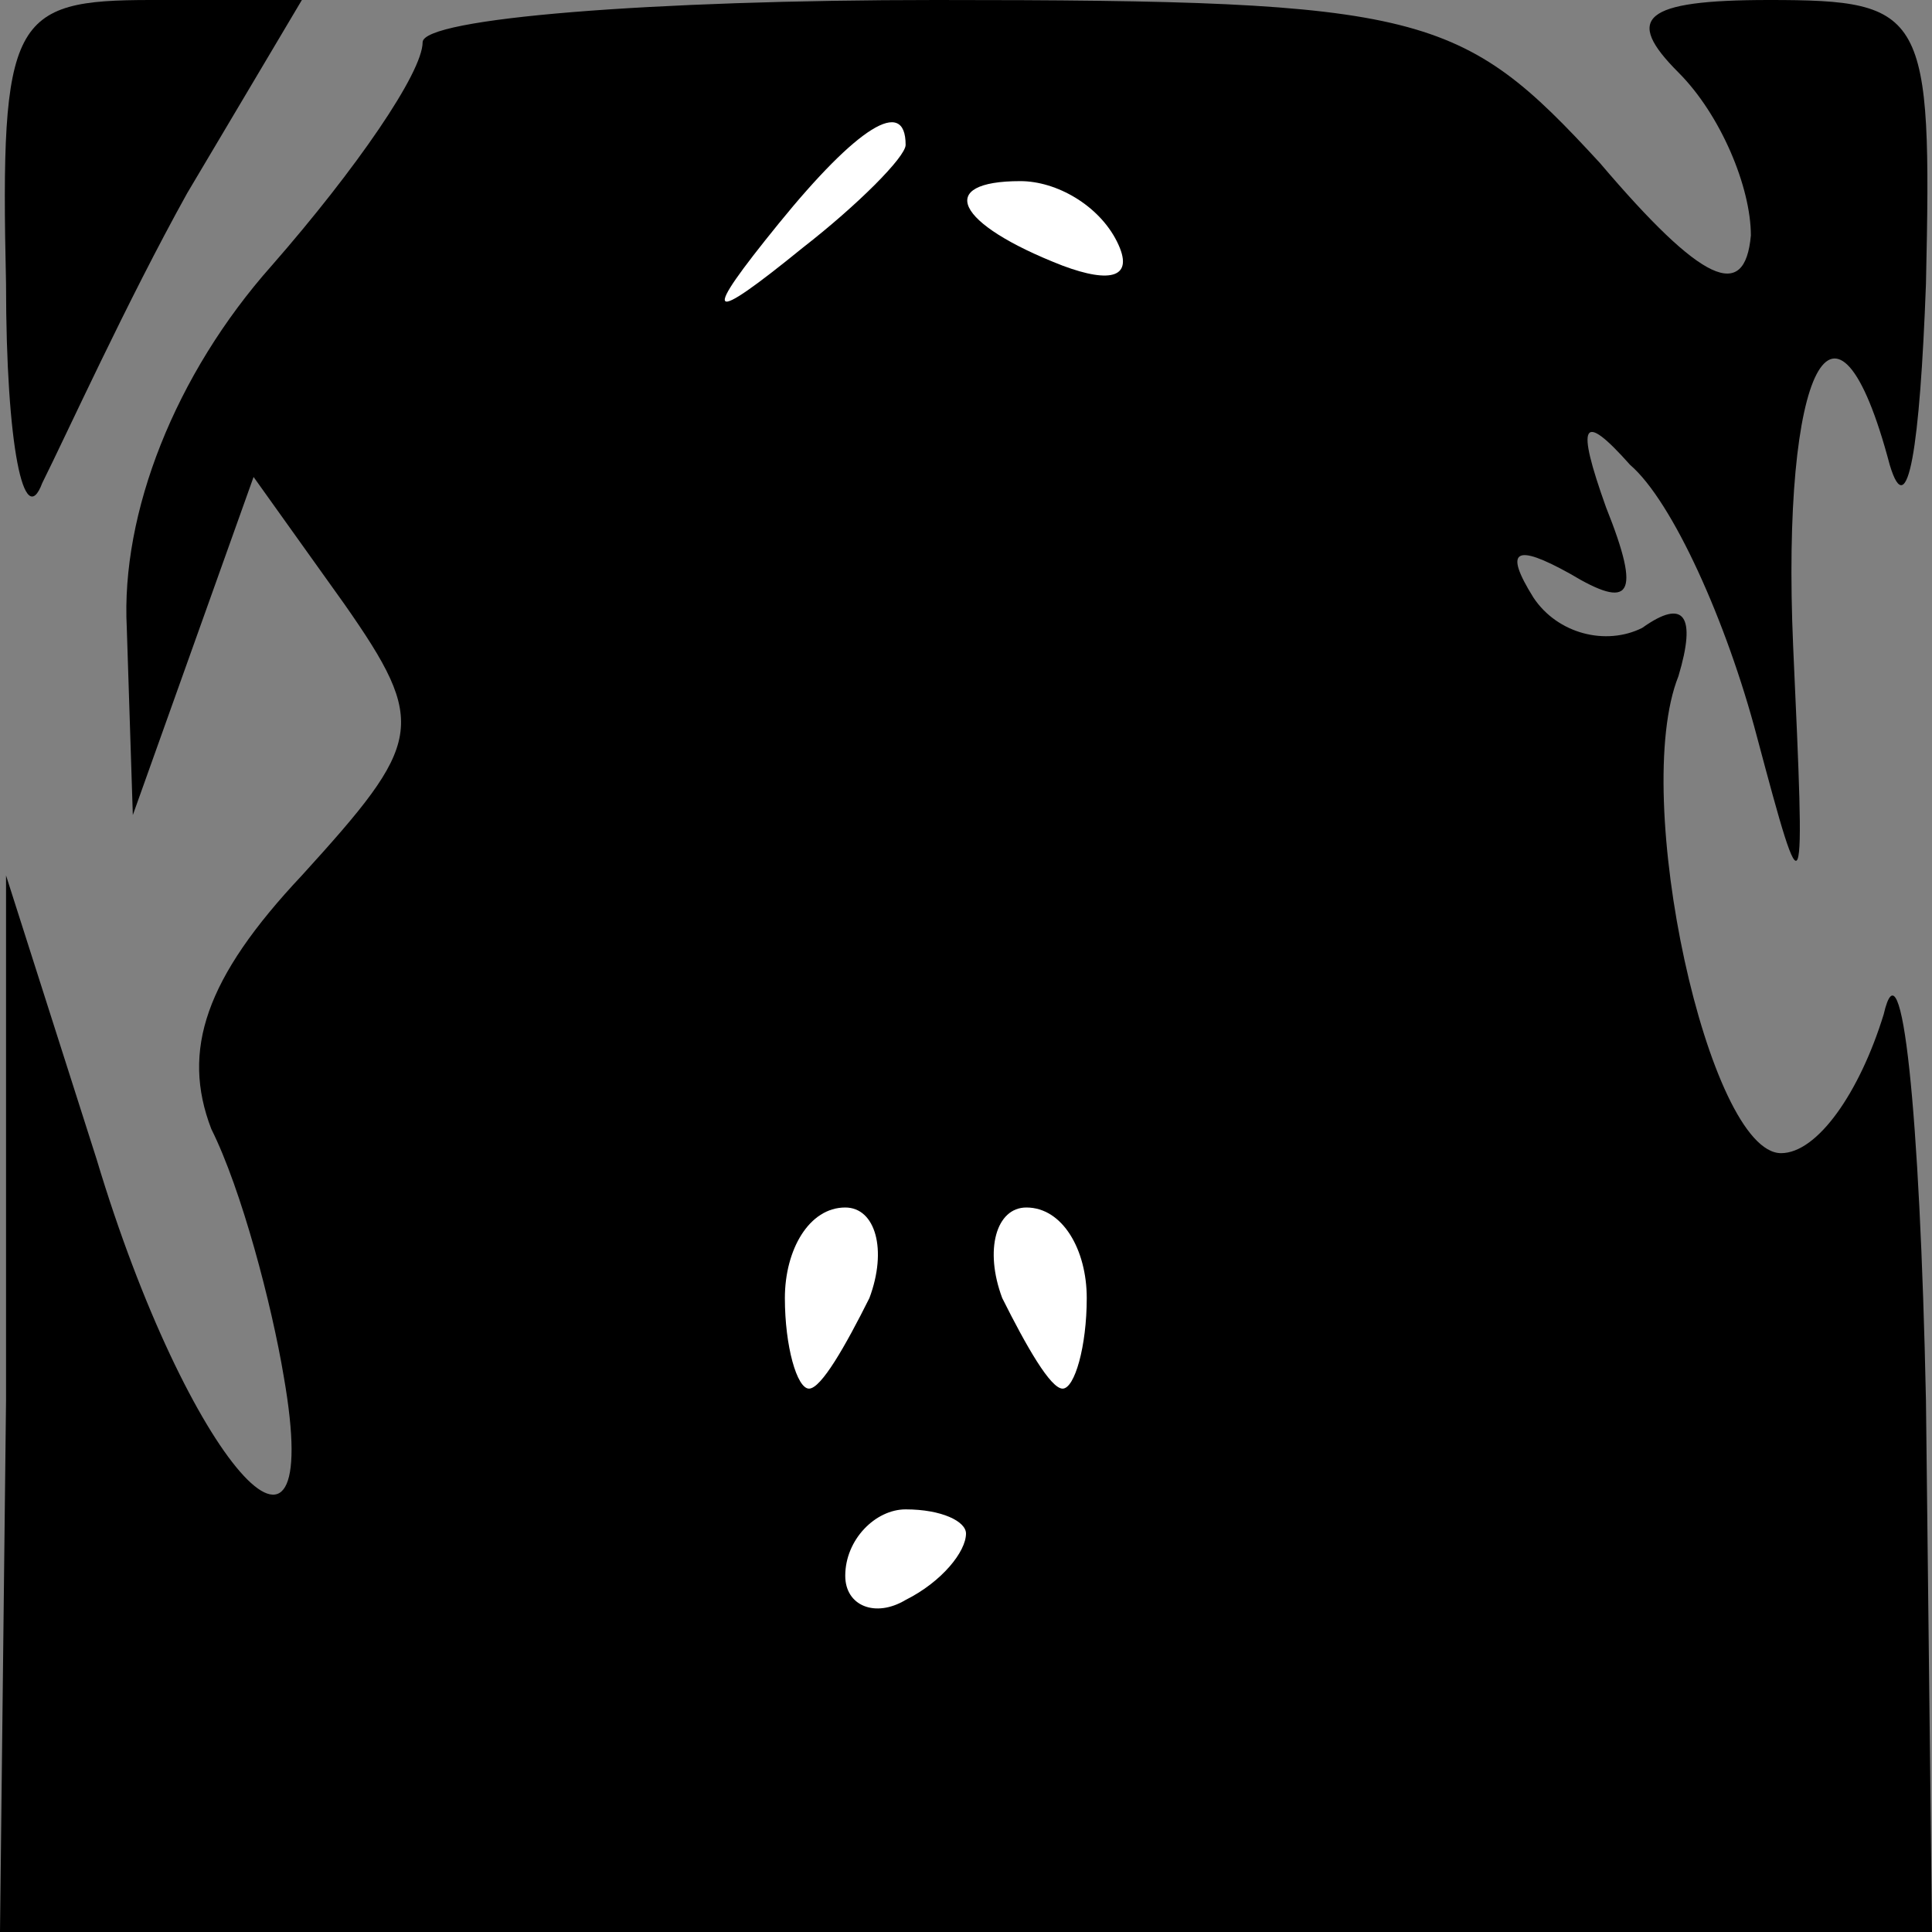 <?xml version="1.0" standalone="no"?>
<!DOCTYPE svg PUBLIC "-//W3C//DTD SVG 20010904//EN"
 "http://www.w3.org/TR/2001/REC-SVG-20010904/DTD/svg10.dtd">
<svg version="1.0" xmlns="http://www.w3.org/2000/svg"
 width="32pt" height="32pt" viewBox="0 0 32 32"
 preserveAspectRatio="xMidYMid meet">
<rect x="0" y="0" width="32" height="32" fill="#808080" stroke="none"/>
<g transform="translate(0,32) scale(0.1,-0.1)"
fill="#000000" stroke="none">
<path fill="#000000" stroke="none" d="M1 273 c0 -27 3 -41 6 -33 4 8 14 30
24 48 l19 32 -25 0 c-23 0 -25 -3 -24 -47z"/>
<path fill="#000000" stroke="none" d="M70 313 c0 -5 -11 -21 -25 -37 -16 -18
-25 -41 -24 -60 l1 -31 10 28 10 28 15 -21 c14 -20 13 -23 -7 -45 -16 -17 -20
-29 -15 -42 5 -10 10 -29 12 -41 7 -40 -16 -14 -31 36 l-15 47 0 -87 -1 -88
160 0 160 0 -1 88 c-1 48 -4 77 -7 64 -4 -13 -11 -23 -17 -23 -12 0 -25 59
-17 79 3 10 1 13 -6 8 -6 -3 -14 -1 -18 5 -5 8 -3 9 6 4 10 -6 12 -4 6 11 -5
14 -4 16 4 7 7 -6 16 -26 21 -45 8 -30 8 -29 6 15 -2 46 7 64 16 30 3 -10 5 3
6 30 1 45 0 47 -26 47 -21 0 -24 -3 -15 -12 7 -7 12 -19 12 -27 -1 -11 -8 -8
-25 12 -23 25 -29 27 -110 27 -47 0 -85 -3 -85 -7z"/>
<path fill="#ffffff" stroke="none" d="M150 296 c0 -2 -8 -10 -17 -17 -16 -13
-17 -12 -4 4 13 16 21 21 21 13z"/>
<path fill="#ffffff" stroke="none" d="M185 280 c3 -6 -1 -7 -9 -4 -18 7 -21
14 -7 14 6 0 13 -4 16 -10z"/>
<path fill="#ffffff" stroke="none" d="M144 105 c-4 -8 -8 -15 -10 -15 -2 0
-4 7 -4 15 0 8 4 15 10 15 5 0 7 -7 4 -15z"/>
<path fill="#ffffff" stroke="none" d="M180 105 c0 -8 -2 -15 -4 -15 -2 0 -6
7 -10 15 -3 8 -1 15 4 15 6 0 10 -7 10 -15z"/>
<path fill="#ffffff" stroke="none" d="M160 66 c0 -3 -4 -8 -10 -11 -5 -3 -10
-1 -10 4 0 6 5 11 10 11 6 0 10 -2 10 -4z"/>
</g>
</svg>
